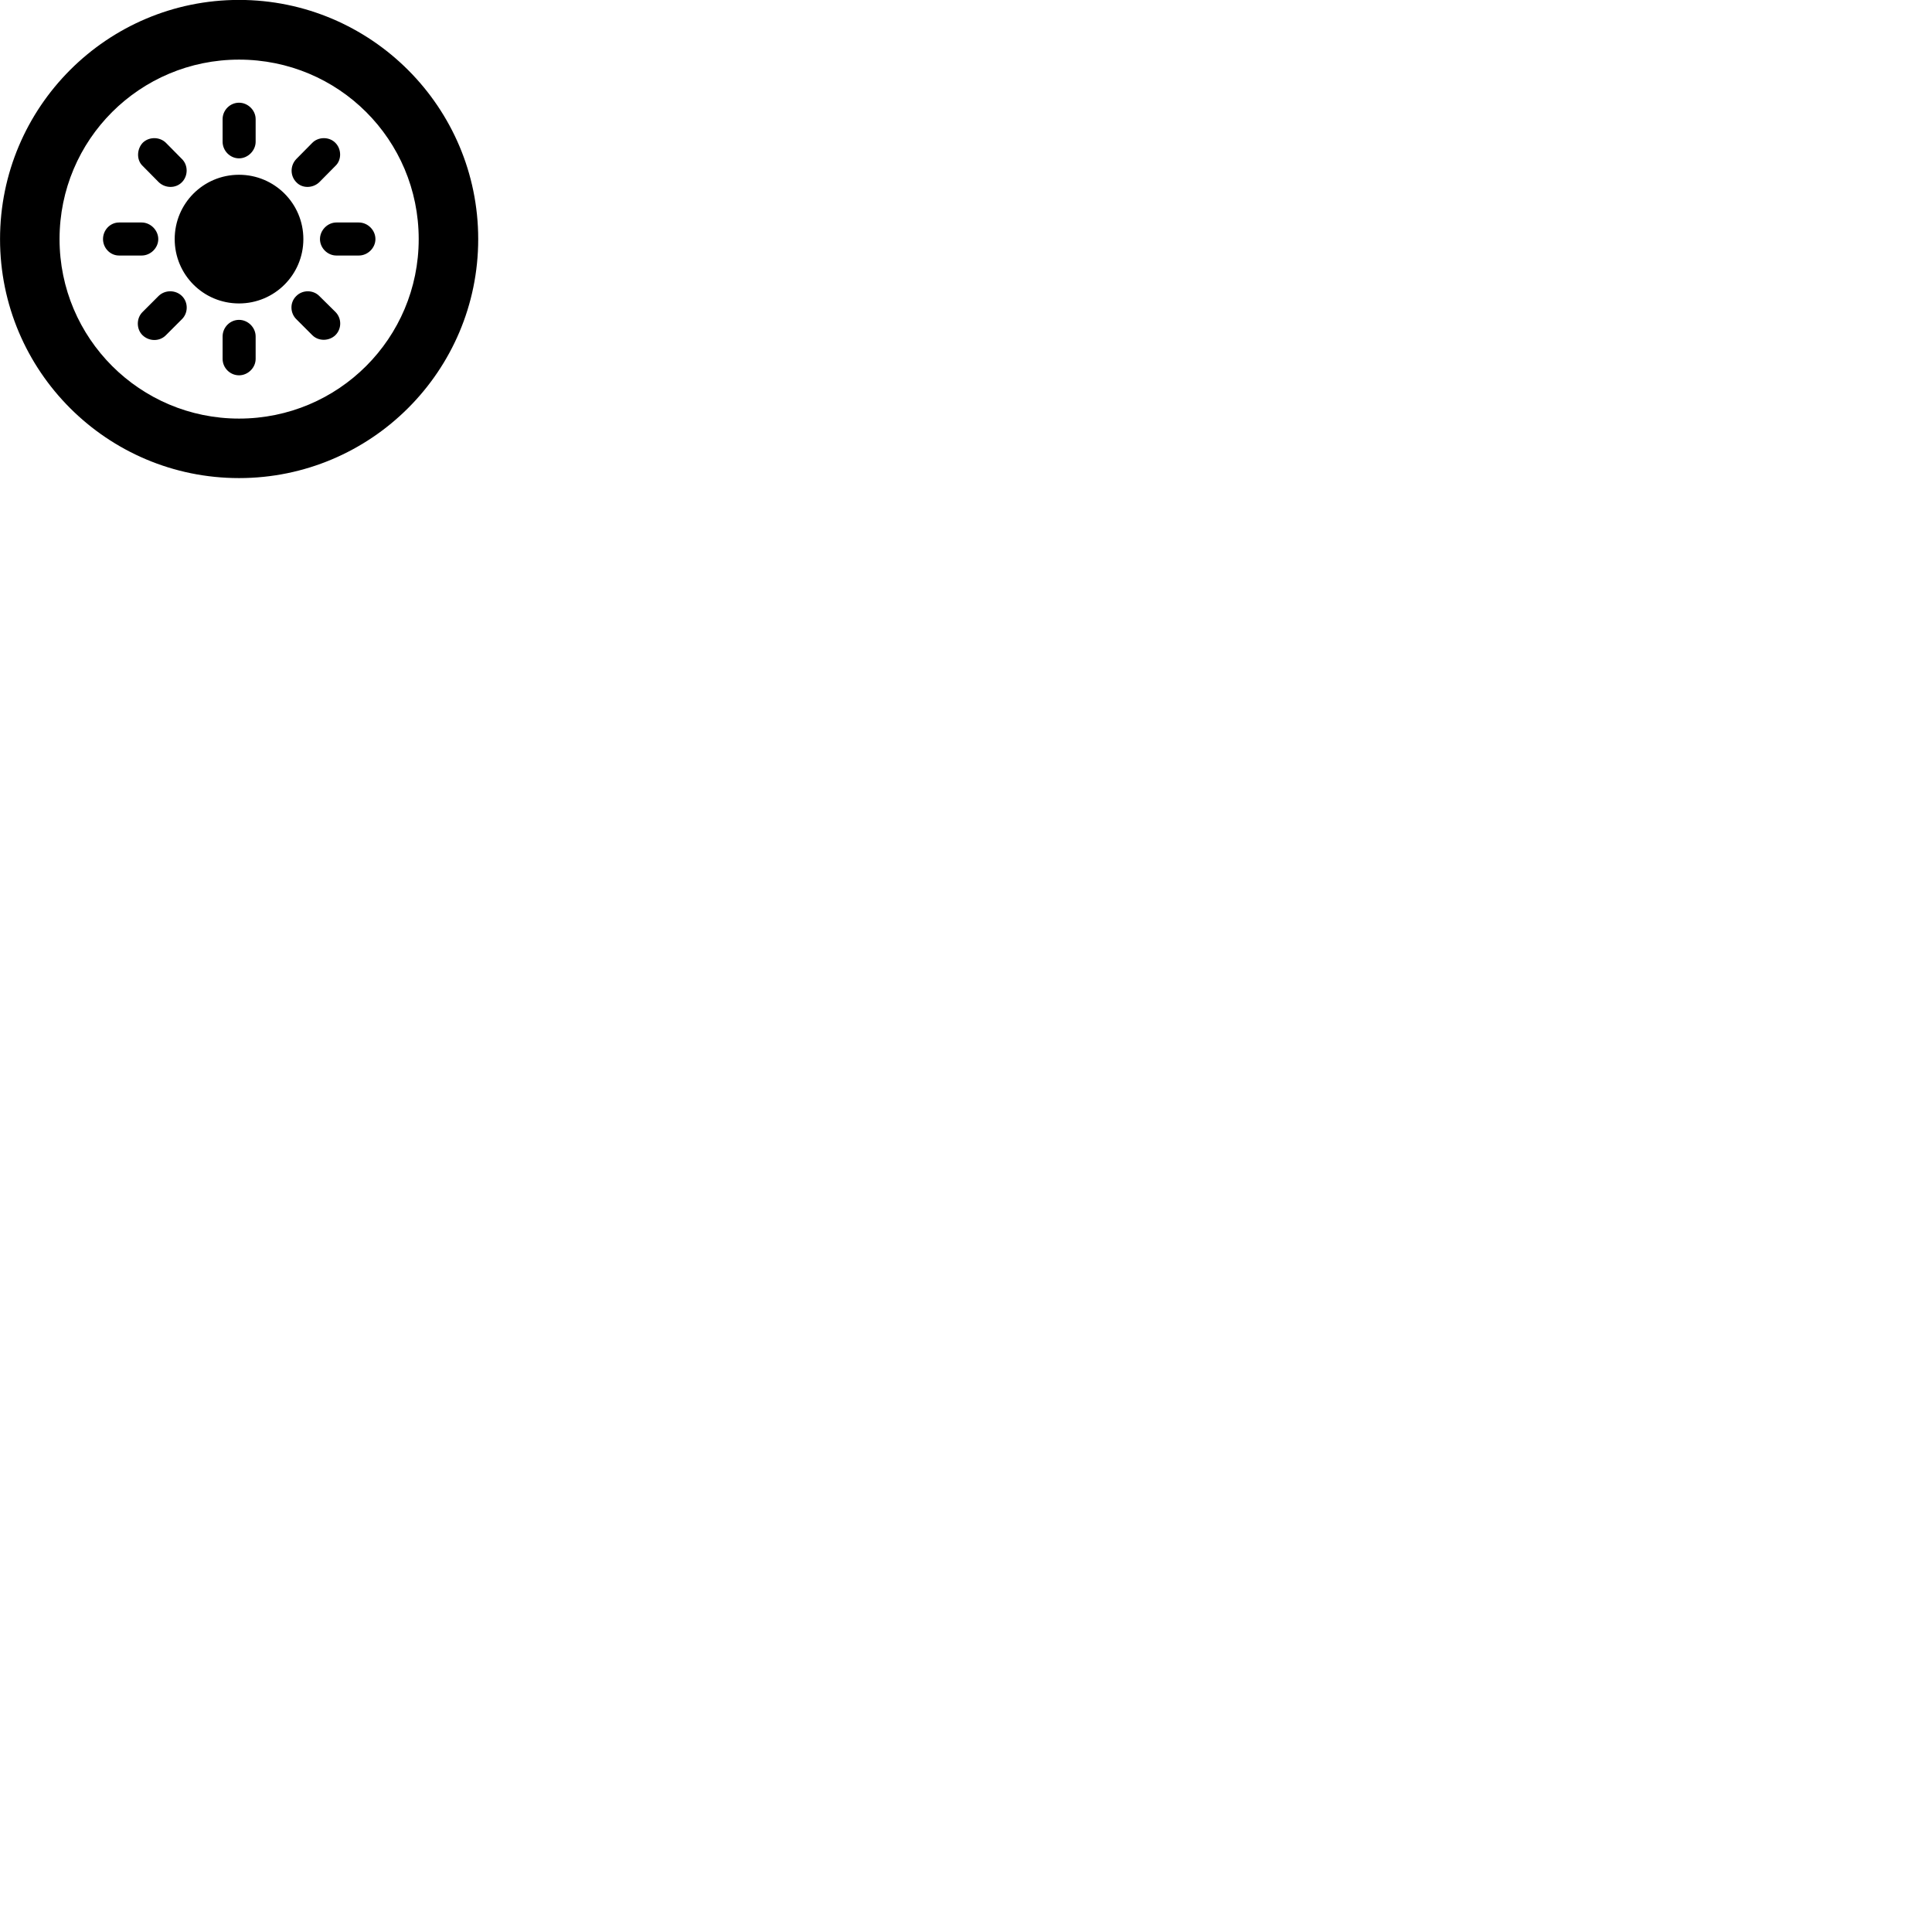 
        <svg xmlns="http://www.w3.org/2000/svg" viewBox="0 0 100 100">
            <path d="M12.372 24.746C19.202 24.746 24.752 19.206 24.752 12.376C24.752 5.546 19.202 -0.004 12.372 -0.004C5.542 -0.004 0.002 5.546 0.002 12.376C0.002 19.206 5.542 24.746 12.372 24.746ZM12.372 21.666C7.242 21.666 3.082 17.506 3.082 12.376C3.082 7.226 7.242 3.086 12.372 3.086C17.522 3.086 21.672 7.226 21.672 12.376C21.672 17.506 17.522 21.666 12.372 21.666ZM12.372 5.316C11.902 5.316 11.522 5.706 11.522 6.166V7.336C11.522 7.796 11.902 8.196 12.372 8.196C12.832 8.196 13.232 7.796 13.232 7.336V6.166C13.232 5.706 12.832 5.316 12.372 5.316ZM17.352 7.386C17.032 7.066 16.472 7.076 16.162 7.396L15.332 8.236C15.012 8.576 15.012 9.106 15.342 9.436C15.652 9.766 16.202 9.746 16.532 9.426L17.362 8.586C17.692 8.276 17.682 7.706 17.352 7.386ZM7.392 7.386C7.082 7.706 7.052 8.276 7.382 8.586L8.212 9.426C8.542 9.746 9.082 9.766 9.412 9.436C9.742 9.106 9.742 8.556 9.422 8.236L8.592 7.396C8.272 7.076 7.722 7.066 7.392 7.386ZM12.372 15.706C14.212 15.706 15.702 14.216 15.702 12.376C15.702 10.536 14.212 9.046 12.372 9.046C10.522 9.046 9.042 10.536 9.042 12.376C9.042 14.216 10.522 15.706 12.372 15.706ZM19.432 12.376C19.432 11.906 19.032 11.516 18.572 11.516H17.412C16.952 11.516 16.562 11.916 16.562 12.376C16.562 12.836 16.952 13.226 17.412 13.226H18.572C19.032 13.226 19.432 12.836 19.432 12.376ZM5.332 12.376C5.332 12.836 5.702 13.226 6.162 13.226H7.332C7.792 13.226 8.192 12.836 8.192 12.376C8.192 11.916 7.792 11.516 7.332 11.516H6.162C5.702 11.516 5.332 11.906 5.332 12.376ZM7.372 17.346C7.712 17.676 8.252 17.686 8.582 17.356L9.412 16.526C9.742 16.206 9.752 15.656 9.422 15.326C9.092 14.996 8.542 14.996 8.212 15.316L7.382 16.146C7.052 16.466 7.052 17.026 7.372 17.346ZM17.362 17.346C17.692 17.016 17.692 16.476 17.362 16.146L16.522 15.316C16.202 14.996 15.652 14.996 15.332 15.326C14.992 15.656 15.012 16.206 15.342 16.526L16.172 17.356C16.502 17.676 17.042 17.656 17.362 17.346ZM12.372 19.426C12.832 19.426 13.232 19.036 13.232 18.576V17.416C13.232 16.946 12.832 16.556 12.372 16.556C11.902 16.556 11.522 16.946 11.522 17.416V18.576C11.522 19.036 11.902 19.426 12.372 19.426Z" />
        </svg>
    